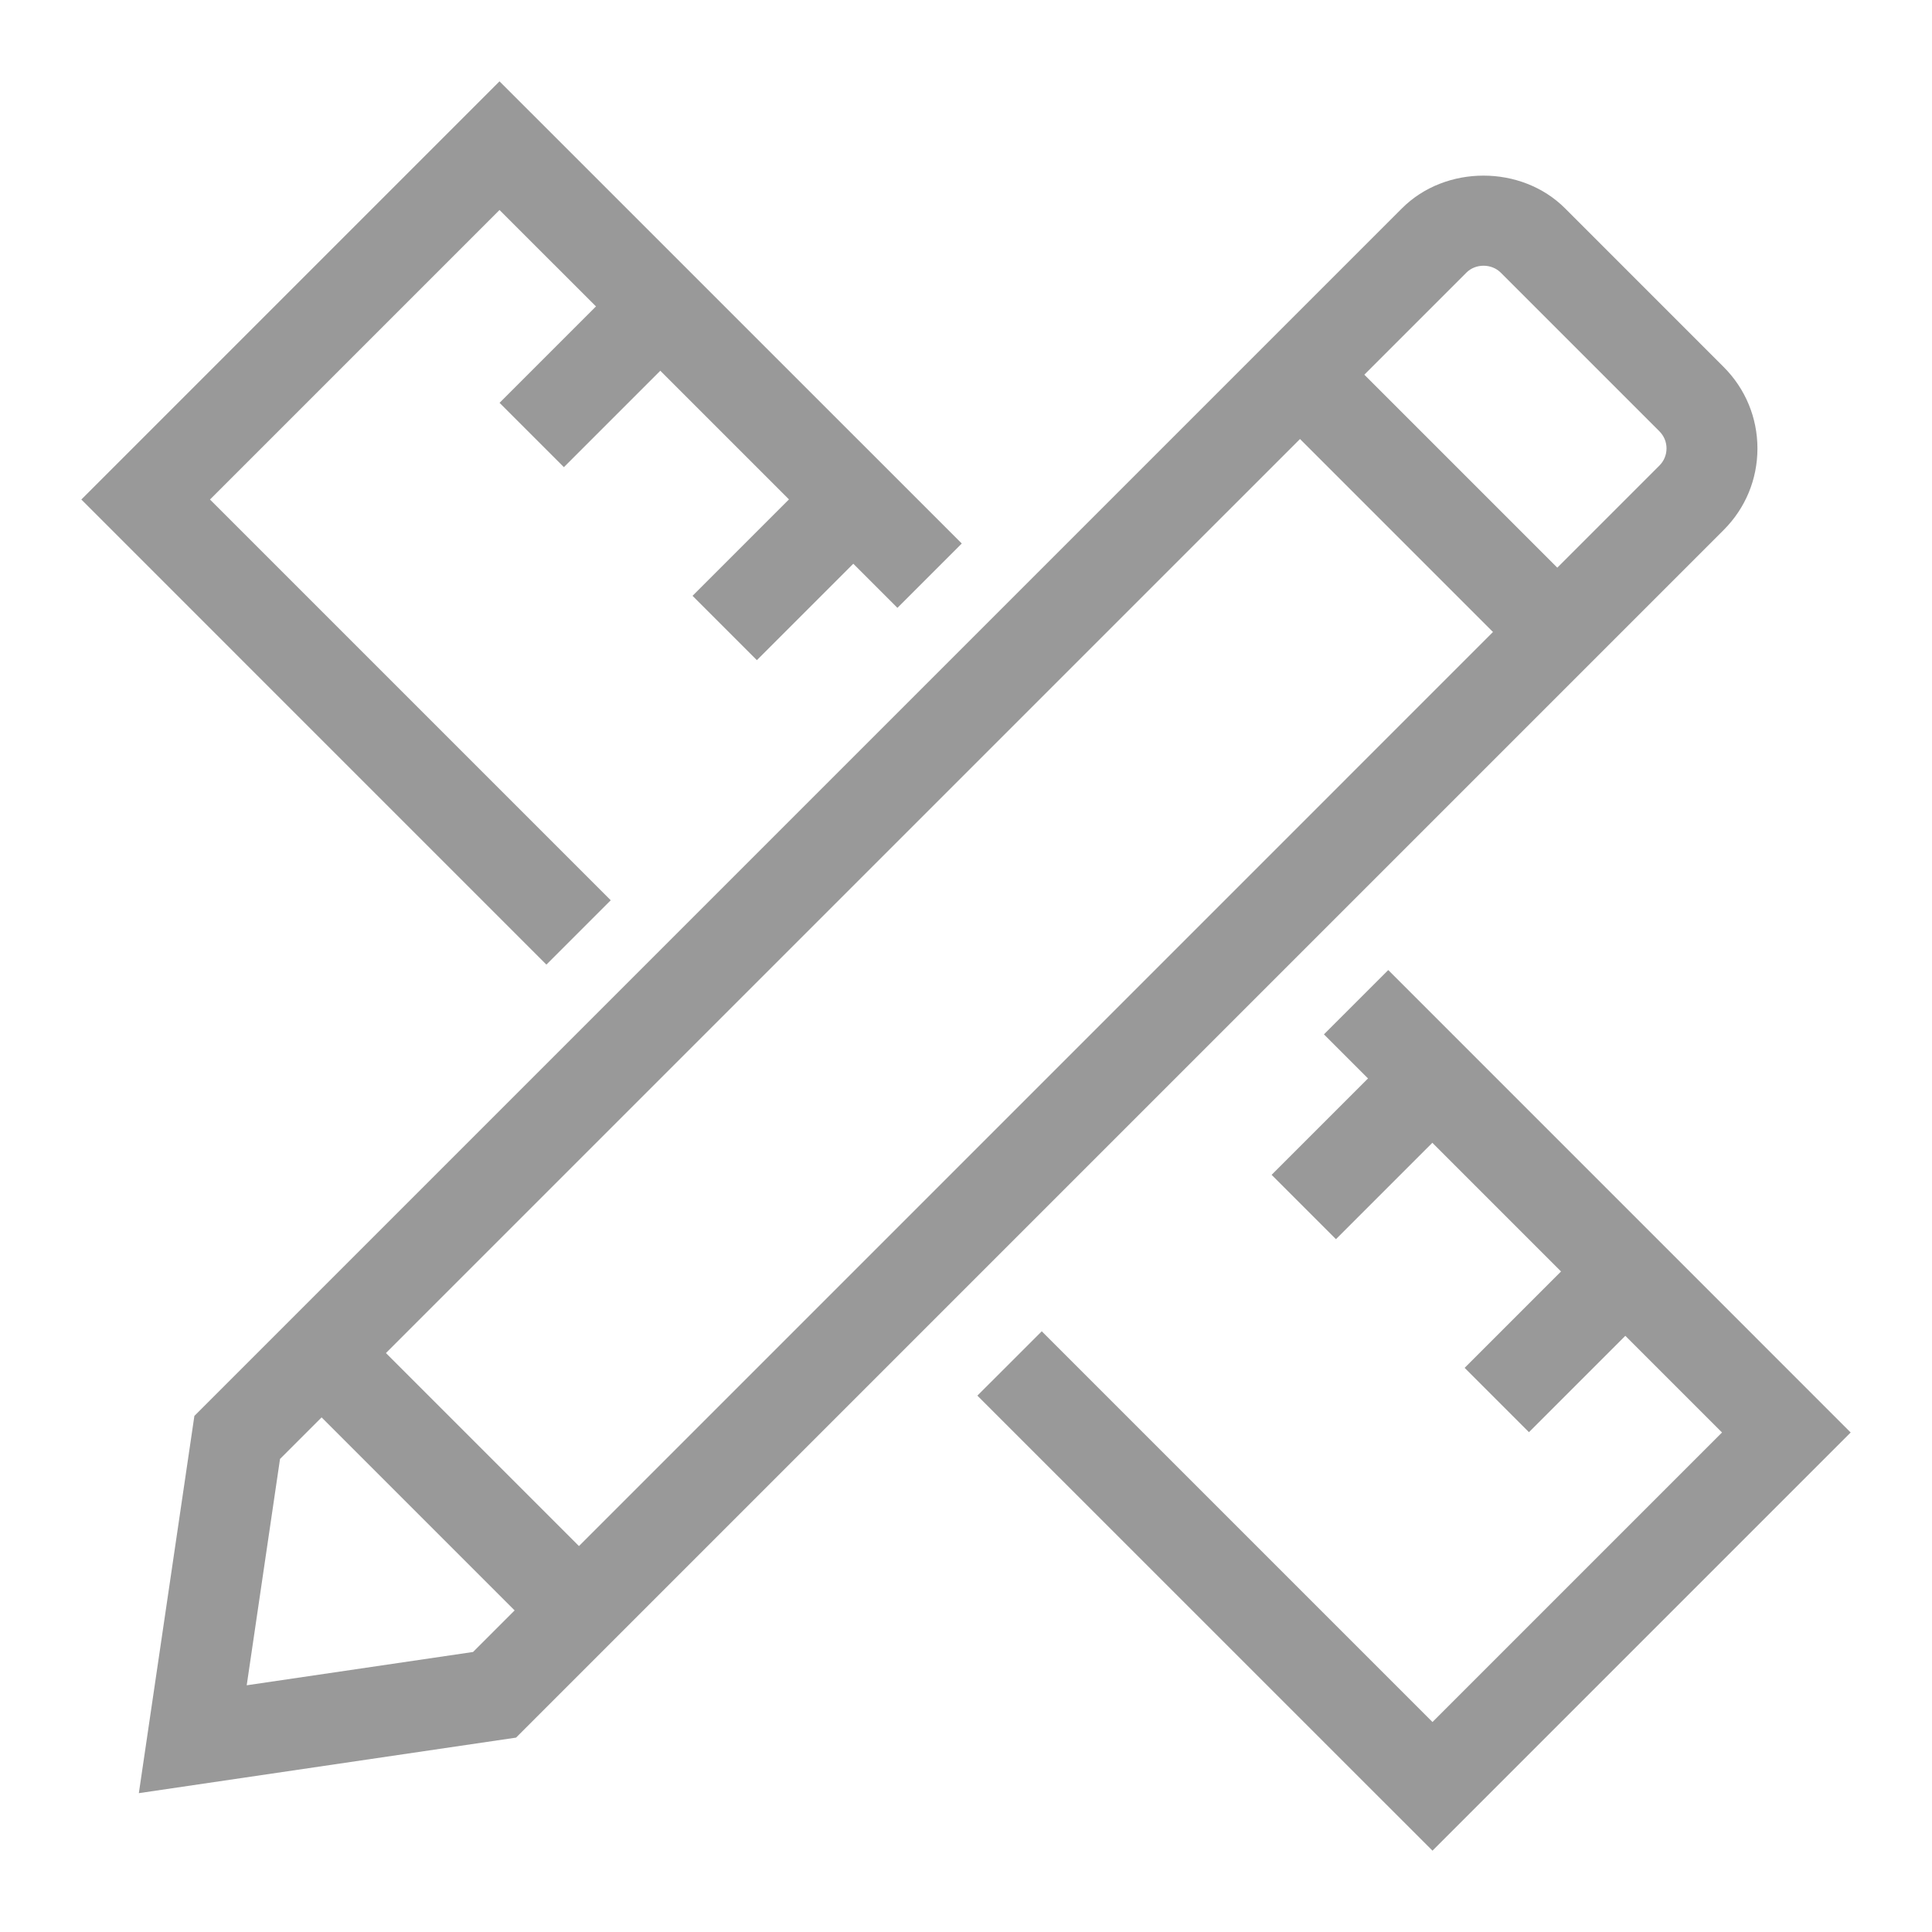 <svg width="80" height="80" xmlns="http://www.w3.org/2000/svg">
 <g>
  <title>Layer 1</title>
  <g id="svg_21">
   <g id="svg_1">
    <g id="svg_2">
     <path id="svg_3" d="m5.749,74.251l2.3,-15.621l50.004,-50.004c1.803,-1.805 4.947,-1.805 6.752,0l6.567,6.569c0.902,0.902 1.4,2.101 1.4,3.376s-0.497,2.474 -1.4,3.376l-50.003,50.004l-15.621,2.3zm5.846,-13.839l-1.379,9.372l9.372,-1.379l49.123,-49.125c0.19,-0.19 0.296,-0.443 0.296,-0.712s-0.106,-0.522 -0.296,-0.71l-6.569,-6.569c-0.381,-0.381 -1.044,-0.381 -1.422,0l-49.125,49.123z" fill="#999999"/>
    </g>
    <g id="svg_4">
     <rect id="svg_5" height="2" width="8.001" fill="#999999" transform="matrix(1.332,1.332,-1.332,1.332,50.409,-45.148) " y="50.902" x="24.052"/>
    </g>
    <g id="svg_6">
     <rect id="svg_7" height="2" width="8" fill="#999999" transform="matrix(1.332,1.332,-1.332,1.332,33.627,-85.663) " y="29.396" x="45.558"/>
    </g>
   </g>
   <g id="svg_8">
    <g id="svg_9">
     <polygon id="svg_10" points="59.316,76.632 40.471,57.79 43.137,55.126 59.316,71.305 71.305,59.316 54.821,42.831 57.485,40.168 76.632,59.316 " fill="#999999"/>
    </g>
    <g id="svg_11">
     <polygon id="svg_12" points="22.625,39.942 3.368,20.684 20.684,3.368 39.825,22.506 37.161,25.17 20.684,8.695 8.695,20.684 25.289,37.278 " fill="#999999"/>
    </g>
    <g id="svg_13">
     <rect id="svg_14" height="4" width="2" fill="#999999" transform="matrix(1.332,1.332,-1.332,1.332,19.648,-62.895) " y="25.481" x="30.26"/>
    </g>
    <g id="svg_15">
     <rect id="svg_16" height="4" width="2" fill="#999999" transform="matrix(1.332,1.332,-1.332,1.332,27.64,-66.205) " y="29.724" x="34.502"/>
    </g>
    <g id="svg_17">
     <rect id="svg_18" height="4" width="2" fill="#999999" transform="matrix(1.332,1.332,-1.332,1.332,51.619,-76.137) " y="42.452" x="47.23"/>
    </g>
    <g id="svg_19">
     <rect id="svg_20" height="4" width="2" fill="#999999" transform="matrix(1.332,1.332,-1.332,1.332,59.611,-79.448) " y="46.695" x="51.473"/>
    </g>
   </g>
  </g>
 </g>
</svg>
